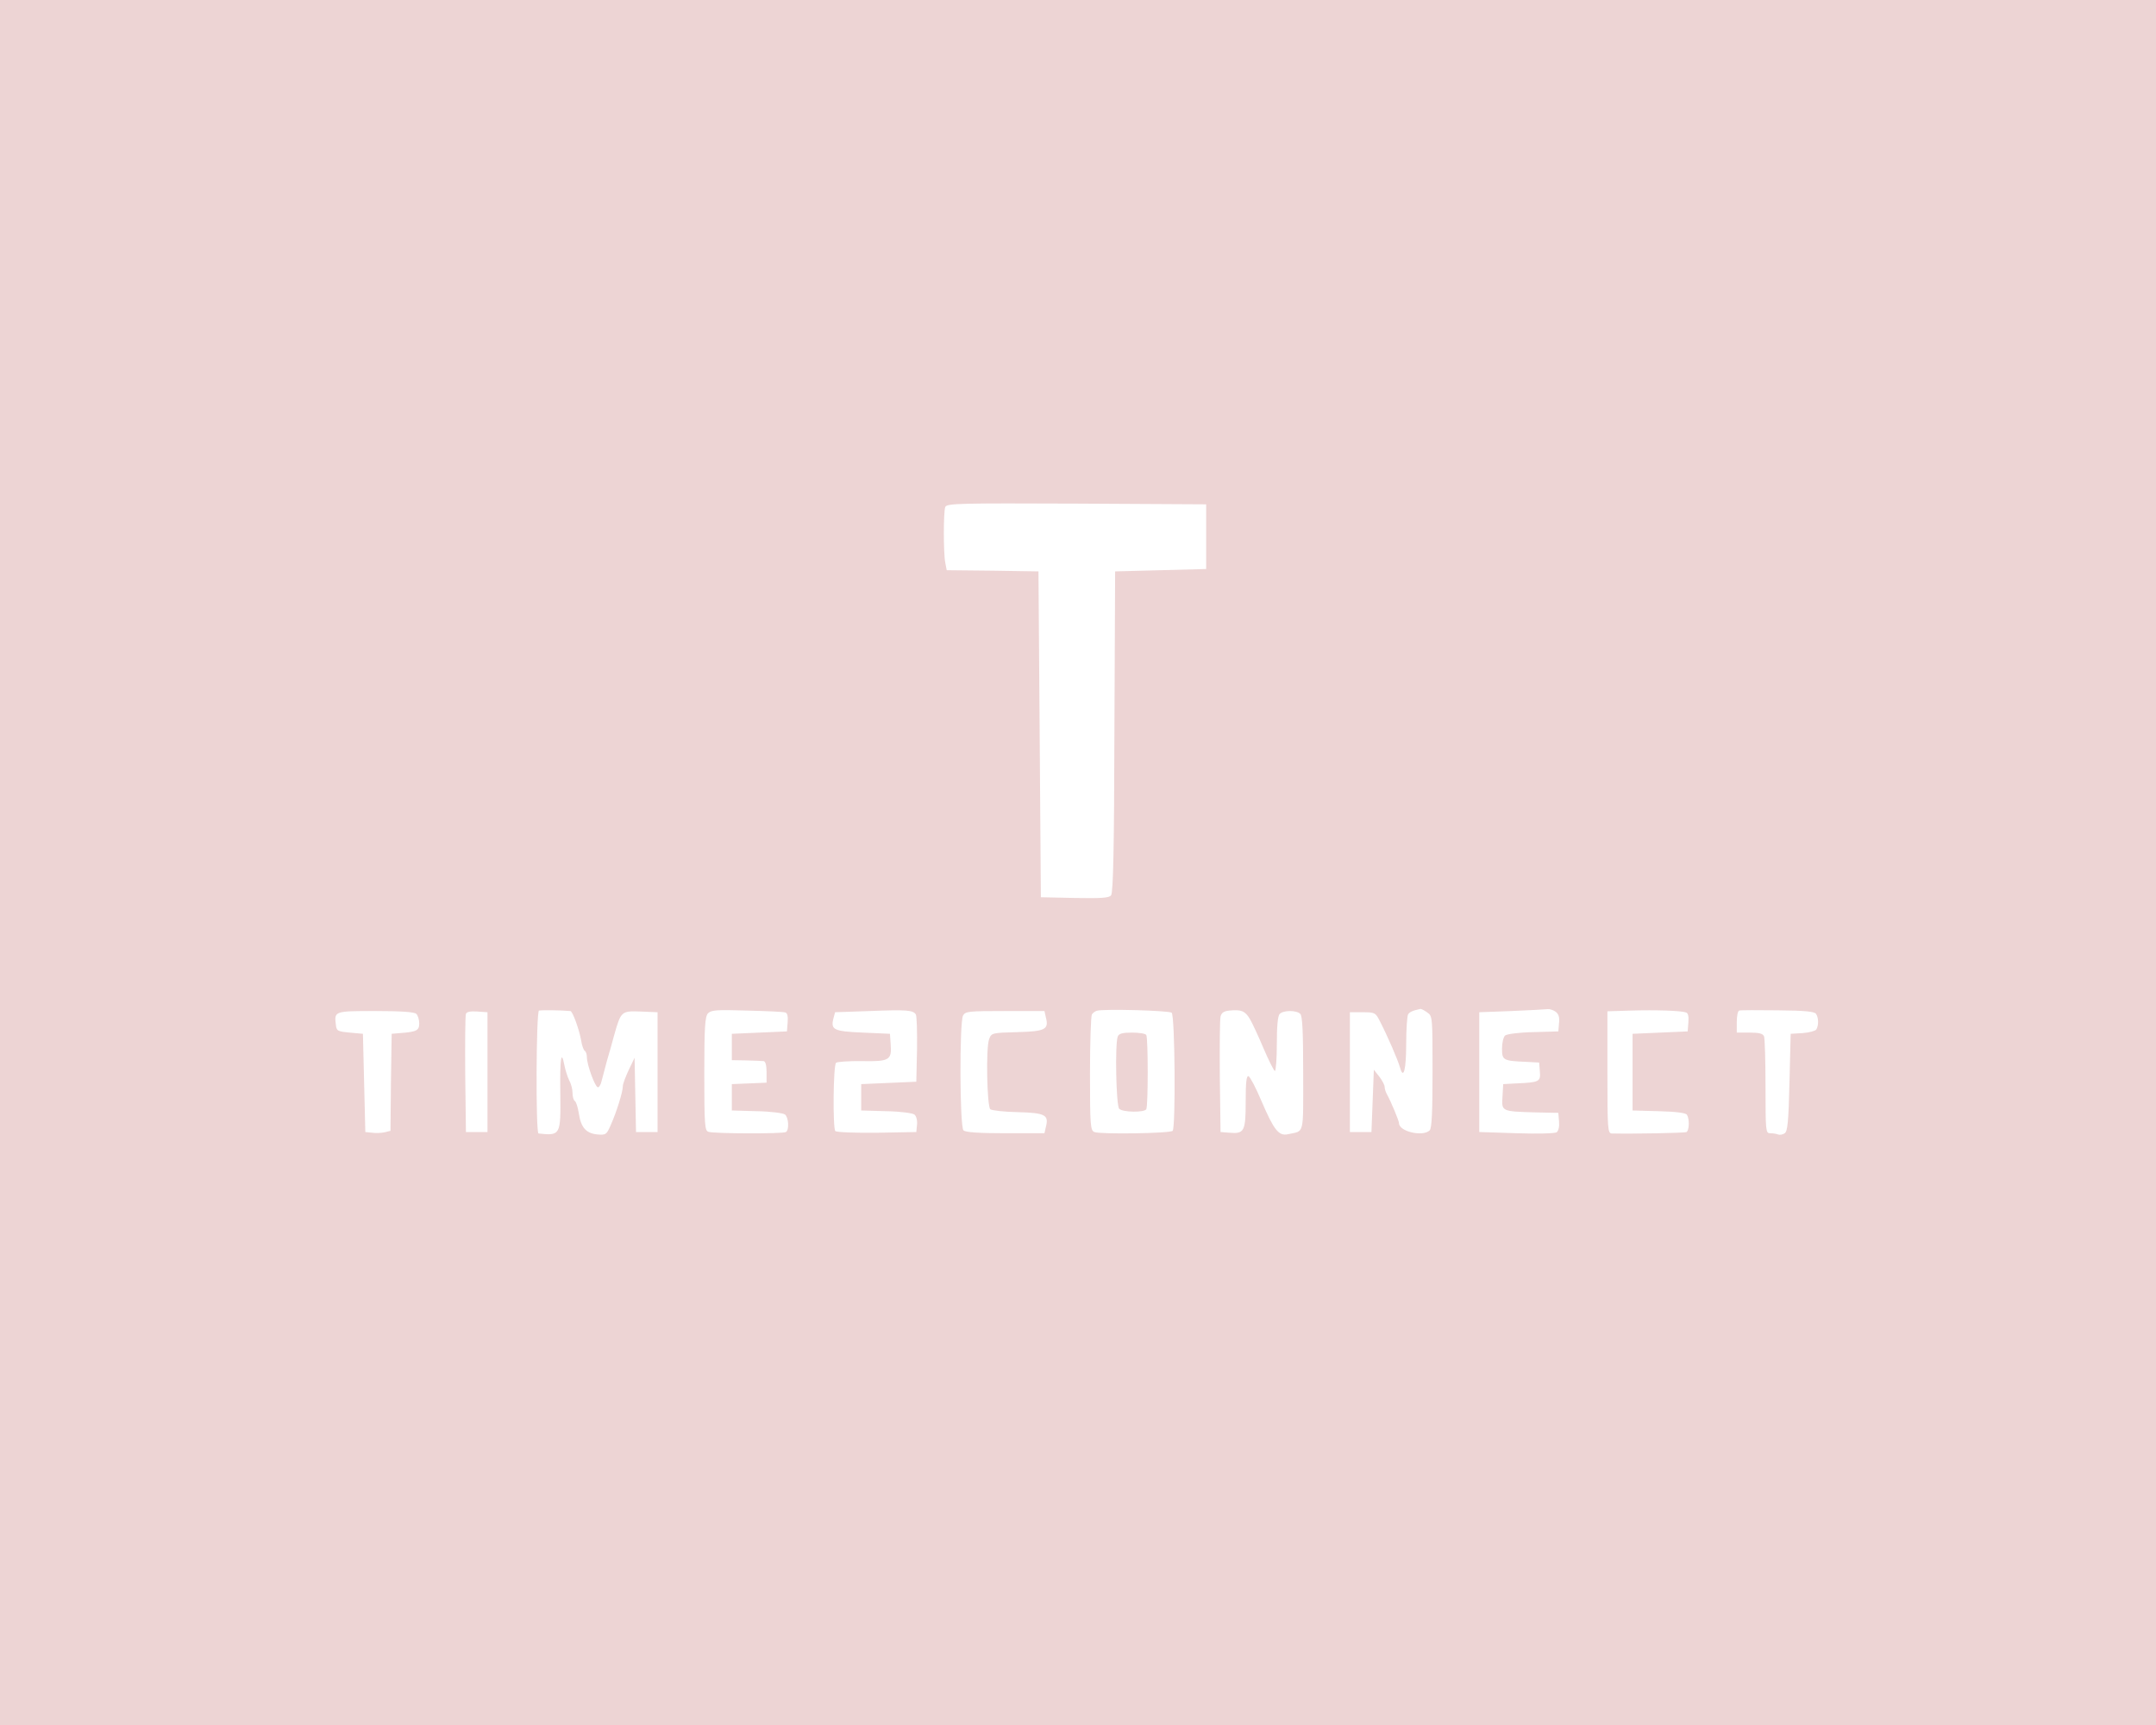 <?xml version="1.0" standalone="no"?>
<!DOCTYPE svg PUBLIC "-//W3C//DTD SVG 20010904//EN"
 "http://www.w3.org/TR/2001/REC-SVG-20010904/DTD/svg10.dtd">
<svg version="1.0" xmlns="http://www.w3.org/2000/svg"
 width="900pt" height="720pt" viewBox="0 0 900 720"
 preserveAspectRatio="xMidYMid meet">
<g transform="translate(0,720) scale(0.1,-0.1)"
fill="#edd4d4" stroke="none">
<path d="M0 3600 l0 -3600 4500 0 4500 0 0 3600 0 3600 -4500 0 -4500 0 0
-3600z m5035 1360 l0 -135 -190 -5 -190 -5 -3 -669 c-1 -482 -5 -673 -14 -683
-8 -11 -42 -13 -152 -11 l-141 3 -5 680 -5 680 -191 3 -192 2 -6 31 c-8 40 -8
213 0 233 6 15 60 16 548 14 l541 -3 0 -135z m-2654 -1980 c9 0 37 -77 45
-123 3 -20 10 -40 15 -43 5 -3 9 -15 9 -27 0 -31 33 -121 45 -125 5 -2 13 10
16 25 4 15 14 53 22 83 9 30 23 80 31 110 28 99 30 101 110 98 l71 -3 0 -250
0 -250 -45 0 -45 0 -3 155 -3 155 -24 -50 c-13 -28 -25 -58 -25 -69 0 -23 -26
-107 -51 -163 -17 -39 -20 -41 -56 -38 -47 5 -68 29 -77 89 -4 25 -11 48 -17
51 -5 4 -9 18 -9 33 0 15 -6 39 -14 53 -7 14 -16 43 -20 63 -13 68 -19 29 -17
-118 2 -174 1 -177 -91 -167 -12 1 -10 509 2 513 8 2 88 2 131 -2z m897 -6 c9
-2 12 -17 10 -41 l-3 -38 -115 -5 -115 -5 0 -55 0 -55 60 -1 c33 -1 66 -2 73
-3 7 -1 12 -17 12 -46 l0 -44 -72 -3 -73 -3 0 -55 0 -55 104 -3 c58 -1 111 -8
118 -14 15 -12 18 -64 4 -73 -13 -8 -303 -7 -324 1 -15 5 -17 29 -17 242 0
194 3 238 15 252 13 14 35 16 162 12 82 -2 154 -5 161 -8z m545 -8 c4 -6 6
-72 5 -146 l-3 -135 -115 -5 -115 -5 0 -55 0 -55 104 -3 c59 -1 111 -8 118
-14 8 -6 13 -25 11 -42 l-3 -31 -164 -3 c-92 -1 -169 2 -174 7 -11 11 -9 273
3 285 4 4 53 8 108 7 115 -2 125 4 120 71 l-3 43 -113 5 c-122 5 -135 12 -123
59 l7 26 145 5 c153 6 180 4 192 -14z m1068 7 c14 -14 17 -482 4 -493 -13 -11
-303 -15 -327 -5 -16 7 -18 28 -18 244 0 130 4 241 8 247 4 6 13 13 20 15 26
9 304 1 313 -8z m327 -27 c10 -17 36 -73 57 -123 22 -51 43 -93 47 -93 4 0 8
51 8 113 0 75 4 117 12 125 16 16 70 16 86 0 9 -9 12 -78 12 -249 0 -262 6
-238 -63 -253 -39 -9 -59 17 -111 138 -23 55 -48 102 -54 104 -9 3 -12 -26
-12 -106 0 -124 -6 -135 -67 -130 l-38 3 -3 230 c-1 127 0 240 3 252 4 16 14
23 38 25 49 5 65 -2 85 -36z m740 28 c22 -15 22 -19 22 -248 0 -167 -3 -235
-12 -244 -28 -28 -128 -5 -128 30 0 10 -34 91 -50 120 -6 10 -10 24 -10 32 0
7 -10 26 -22 42 l-23 29 -5 -130 -5 -130 -45 0 -45 0 0 250 0 250 53 0 c51 0
54 -2 71 -35 34 -66 76 -163 86 -198 14 -49 25 -5 25 101 0 62 4 117 8 123 6
10 19 16 52 23 3 0 16 -6 28 -15z m536 3 c12 -9 17 -23 14 -47 l-3 -35 -104
-3 c-58 -1 -111 -8 -118 -14 -7 -6 -13 -30 -13 -54 0 -49 4 -52 100 -56 l55
-3 3 -37 c4 -43 -3 -46 -98 -50 l-55 -3 -3 -52 c-4 -62 -5 -62 138 -66 l95 -2
3 -36 c2 -21 -2 -39 -10 -45 -7 -5 -81 -7 -168 -4 l-155 5 0 250 0 250 135 5
c74 3 142 7 151 8 8 1 23 -4 33 -11z m544 -3 c9 -2 12 -17 10 -41 l-3 -38
-115 -5 -115 -5 0 -160 0 -160 110 -3 c72 -2 112 -7 117 -15 11 -17 10 -65 -2
-72 -7 -4 -220 -8 -312 -6 -17 1 -18 20 -18 256 l0 254 98 3 c102 3 208 0 230
-8z m543 -6 c11 -16 11 -49 1 -65 -4 -6 -30 -13 -57 -15 l-50 -3 -5 -203 c-4
-165 -8 -205 -20 -212 -8 -6 -21 -8 -28 -5 -8 3 -22 5 -33 5 -18 0 -19 9 -19
194 0 107 -3 201 -6 210 -5 12 -20 16 -60 16 l-54 0 0 44 c0 24 4 46 10 48 5
2 78 2 161 1 114 -1 154 -5 160 -15z m-5843 0 c7 -7 12 -25 12 -40 0 -29 -11
-35 -80 -40 l-35 -3 -3 -202 -2 -203 -24 -6 c-13 -3 -37 -4 -52 -2 l-29 3 -5
205 -5 205 -55 5 c-52 5 -55 7 -58 33 -7 57 -6 57 166 57 109 0 162 -4 170
-12z m297 -243 l0 -250 -45 0 -45 0 -3 240 c-1 132 0 246 3 253 3 9 19 12 47
10 l43 -3 0 -250z m2331 228 c13 -50 -3 -58 -120 -61 -105 -3 -107 -3 -117
-29 -14 -37 -9 -280 5 -293 7 -5 59 -11 116 -12 113 -3 129 -12 116 -61 l-6
-27 -163 0 c-113 0 -167 4 -175 12 -16 16 -17 450 -2 479 10 18 23 19 175 19
l165 0 6 -27z"/>
<path d="M4666 2874 c-12 -31 -7 -289 6 -302 15 -15 104 -16 113 -2 8 13 8
297 0 310 -3 6 -30 10 -60 10 -39 0 -54 -4 -59 -16z"/>
</g>
</svg>
